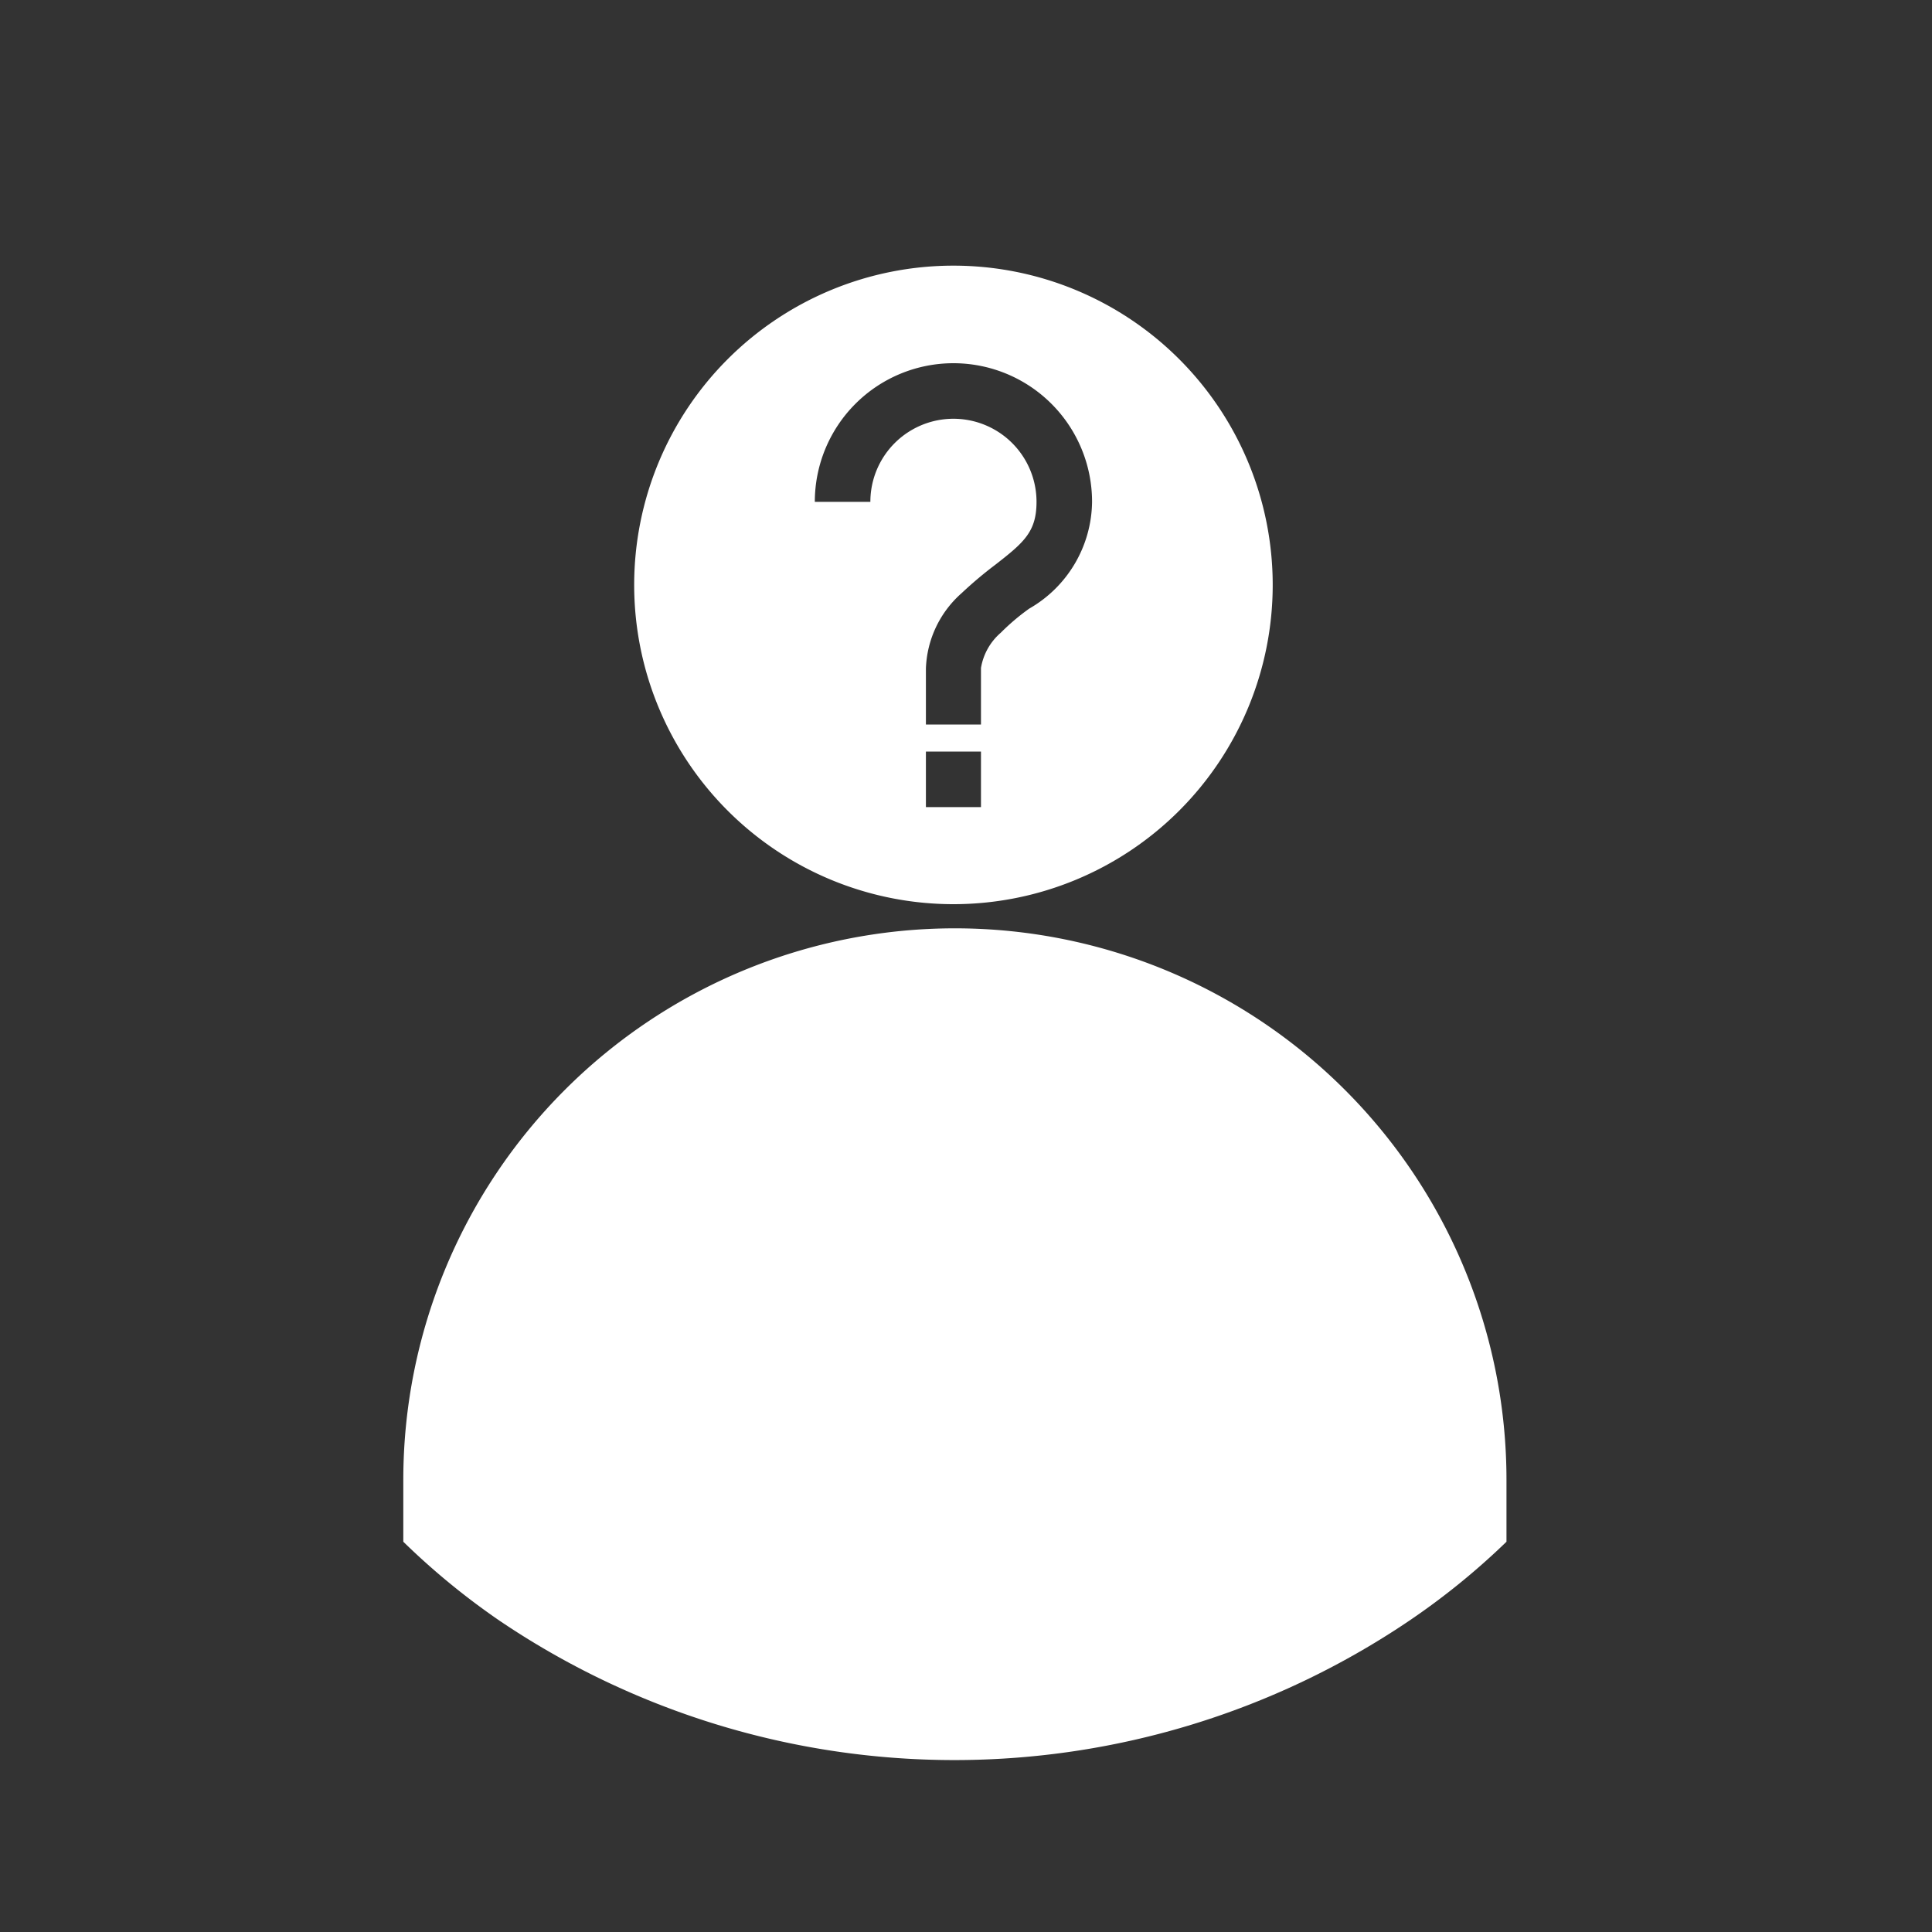 <svg id="Layer_1" data-name="Layer 1" xmlns="http://www.w3.org/2000/svg" viewBox="0 0 40 40"><rect x="0" y="0" width="40" height="40" fill="#333333" stroke="none"/><defs><style>.cls-1{fill:#fff;}</style></defs><path class="cls-1" d="M10.35,33.56a15,15,0,0,1-2-1.64V30.64a11.42,11.42,0,1,1,22.84,0v1.28a14.88,14.88,0,0,1-2.05,1.66,16.81,16.81,0,0,1-18.76,0Z"/><path class="cls-1" d="M19.74,5.5a6.61,6.61,0,1,0,6.61,6.61A6.61,6.61,0,0,0,19.74,5.5Zm.57,11.21H19.17V15.56h1.14Zm1-4.11a4.6,4.6,0,0,0-.59.5,1.23,1.23,0,0,0-.41.73V15H19.17V13.84a2.18,2.18,0,0,1,.74-1.56,8.46,8.46,0,0,1,.7-.59c.59-.46.85-.68.85-1.3a1.72,1.72,0,0,0-3.44,0H16.87a2.87,2.87,0,1,1,5.74,0A2.58,2.58,0,0,1,21.31,12.6Z"/></svg>